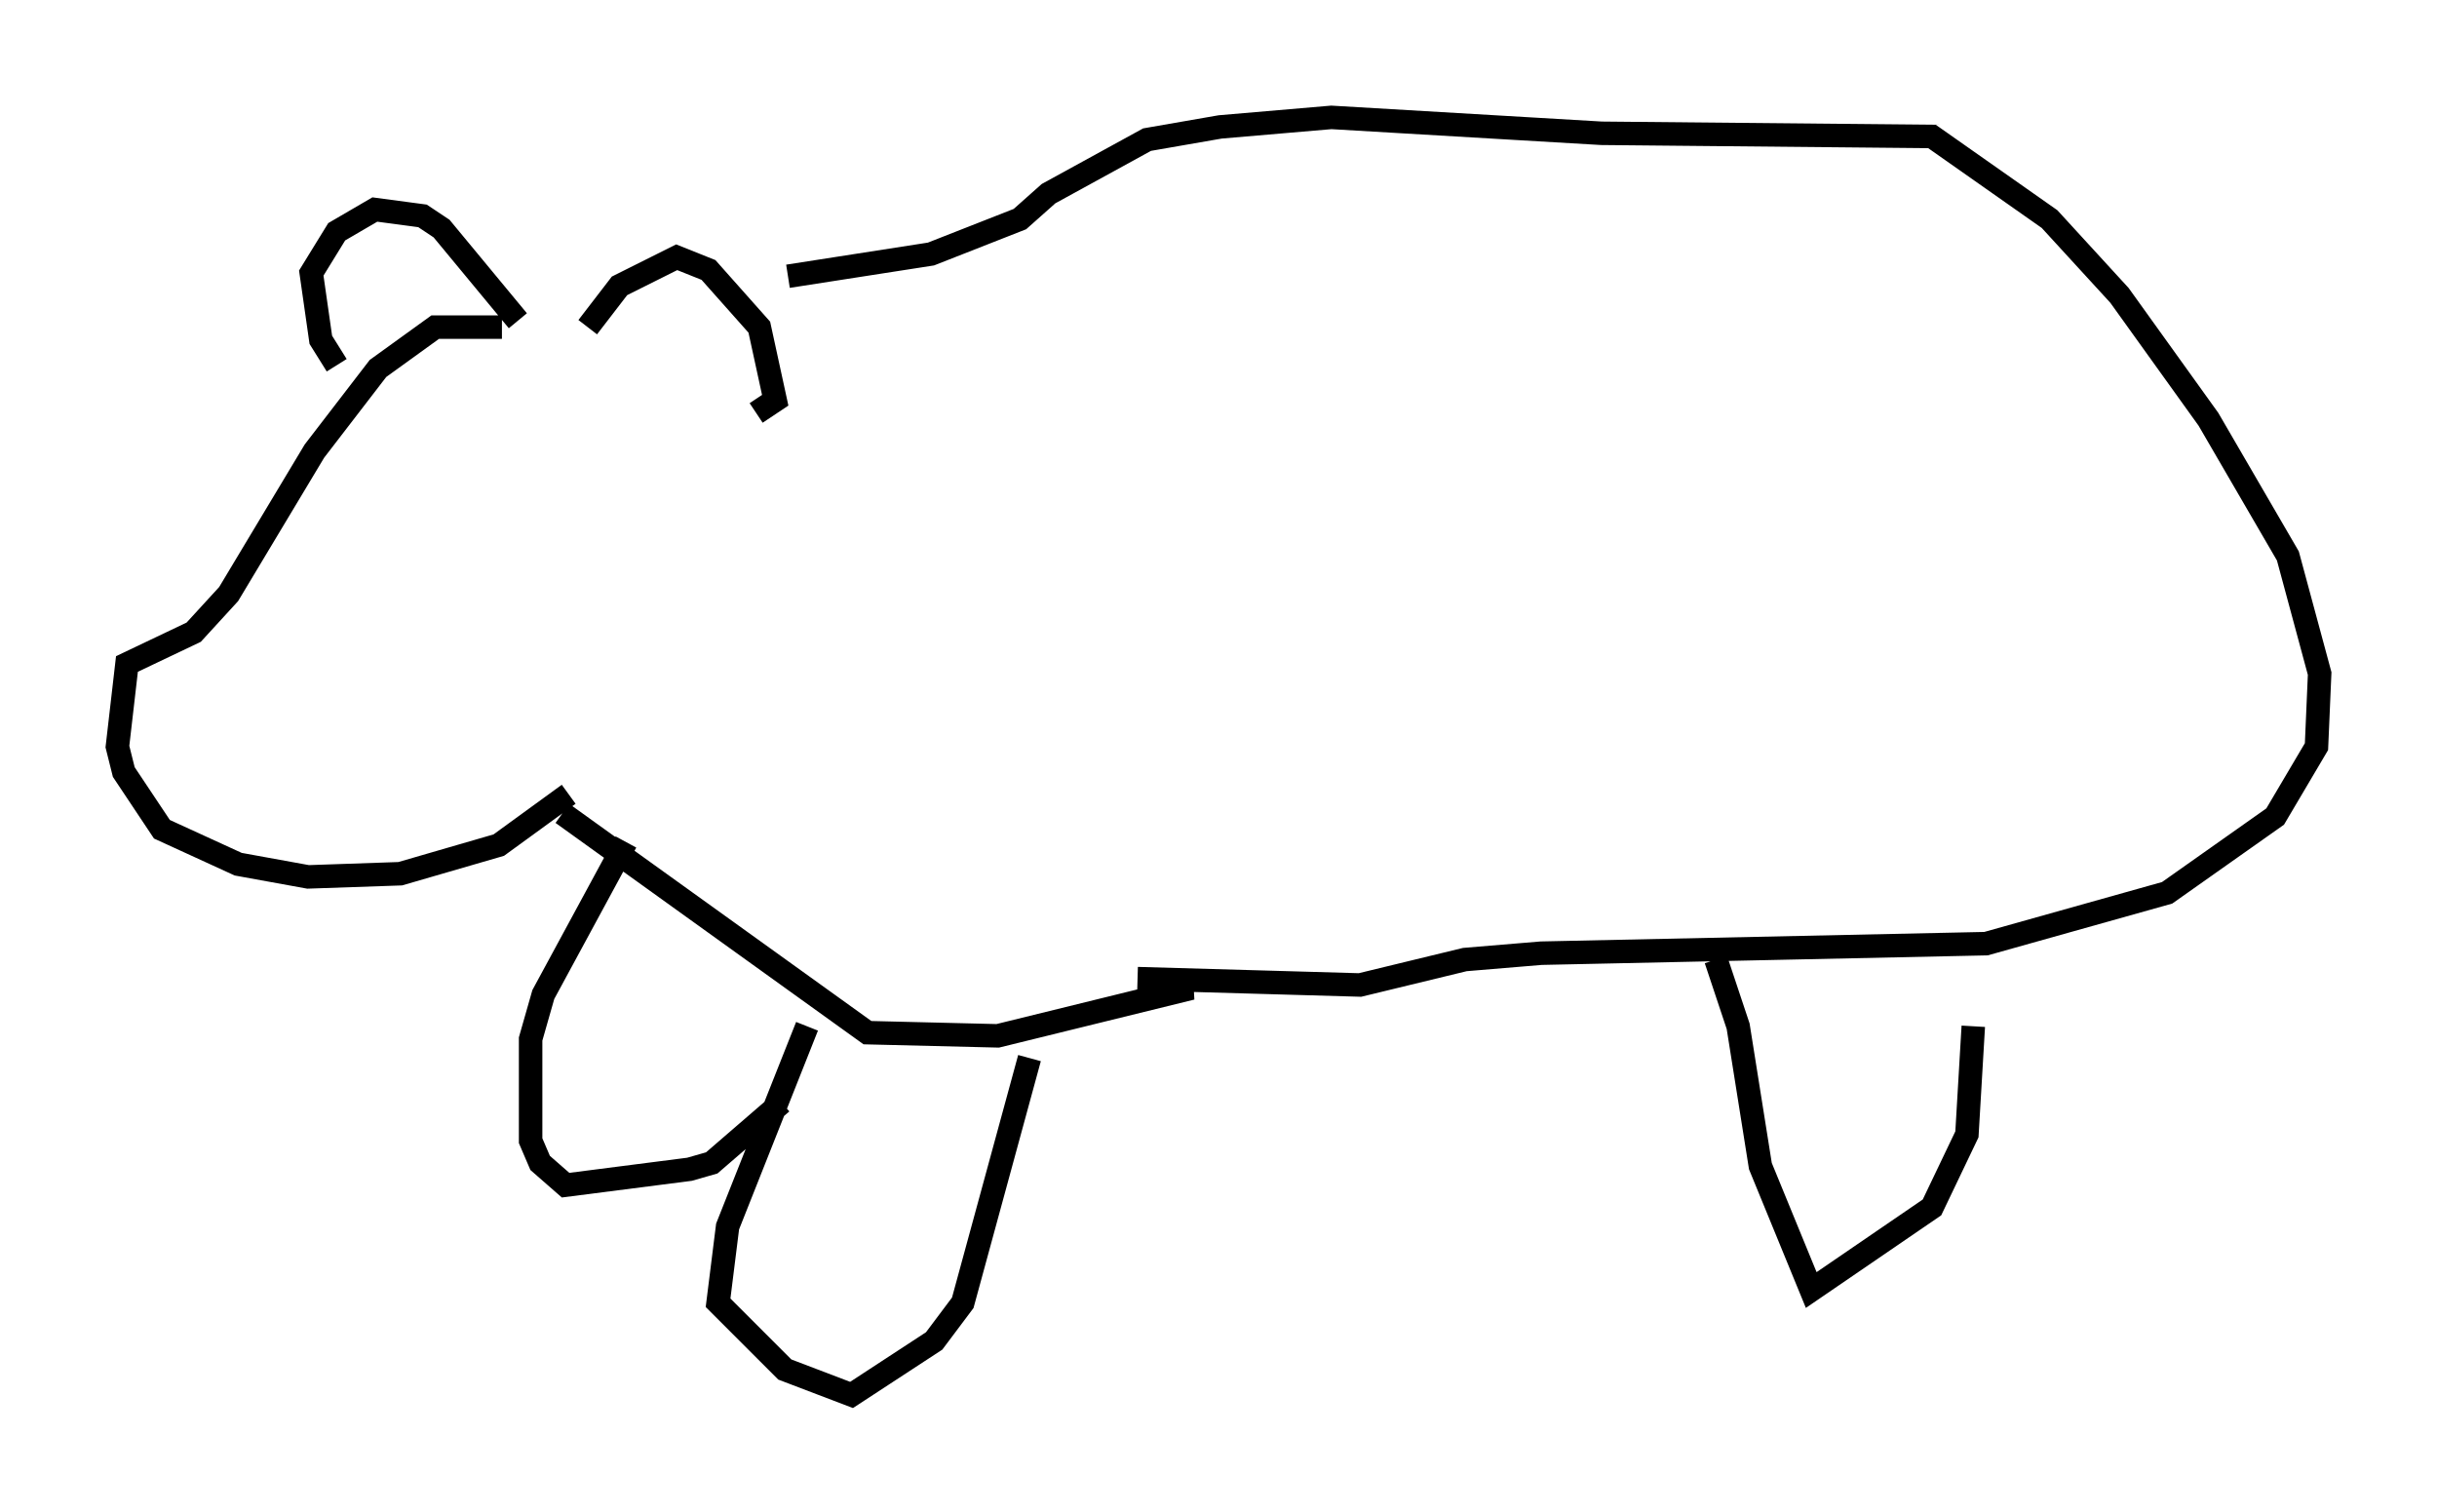 <?xml version="1.0" encoding="utf-8" ?>
<svg baseProfile="full" height="64.397" version="1.1" width="103.774" xmlns="http://www.w3.org/2000/svg" xmlns:ev="http://www.w3.org/2001/xml-events" xmlns:xlink="http://www.w3.org/1999/xlink"><defs /><rect fill="white" height="64.397" width="103.774" x="0" y="0" /><path d="M24.756, 17.449 m0.271, -3.518 l1.353, -1.759 2.436, -1.218 l1.353, 0.541 2.165, 2.436 l0.677, 3.112 -0.812, 0.541 m-10.825, -3.654 l-2.842, 0.0 -2.436, 1.759 l-2.706, 3.518 -3.654, 6.089 l-1.488, 1.624 -2.842, 1.353 l-0.406, 3.518 0.271, 1.083 l1.624, 2.436 3.248, 1.488 l2.977, 0.541 3.924, -0.135 l4.195, -1.218 2.977, -2.165 m-9.878, -18.268 l-0.677, -1.083 -0.406, -2.842 l1.083, -1.759 1.624, -0.947 l2.03, 0.271 0.812, 0.541 l3.248, 3.924 m11.502, -1.894 l6.089, -0.947 3.789, -1.488 l1.218, -1.083 4.195, -2.3 l3.112, -0.541 4.736, -0.406 l11.502, 0.677 14.073, 0.135 l5.007, 3.518 2.977, 3.248 l3.789, 5.277 3.383, 5.819 l1.353, 5.007 -0.135, 3.112 l-1.759, 2.977 -4.601, 3.248 l-7.713, 2.165 -18.944, 0.406 l-3.248, 0.271 -4.465, 1.083 l-9.472, -0.271 m-24.492, -7.036 l12.99, 9.337 5.548, 0.135 l8.254, -2.03 -2.03, -0.271 m-14.344, 1.894 l-3.383, 8.525 -0.406, 3.248 l2.842, 2.842 2.842, 1.083 l3.518, -2.3 1.218, -1.624 l2.842, -10.419 m-17.185, -9.202 l-3.518, 6.495 -0.541, 1.894 l0.0, 4.33 0.406, 0.947 l1.083, 0.947 5.277, -0.677 l0.947, -0.271 2.977, -2.571 m39.783, -6.089 l0.947, 2.842 0.947, 5.954 l2.165, 5.277 5.142, -3.518 l1.488, -3.112 0.271, -4.601 " fill="none" stroke="black" stroke-width="1" /></svg>